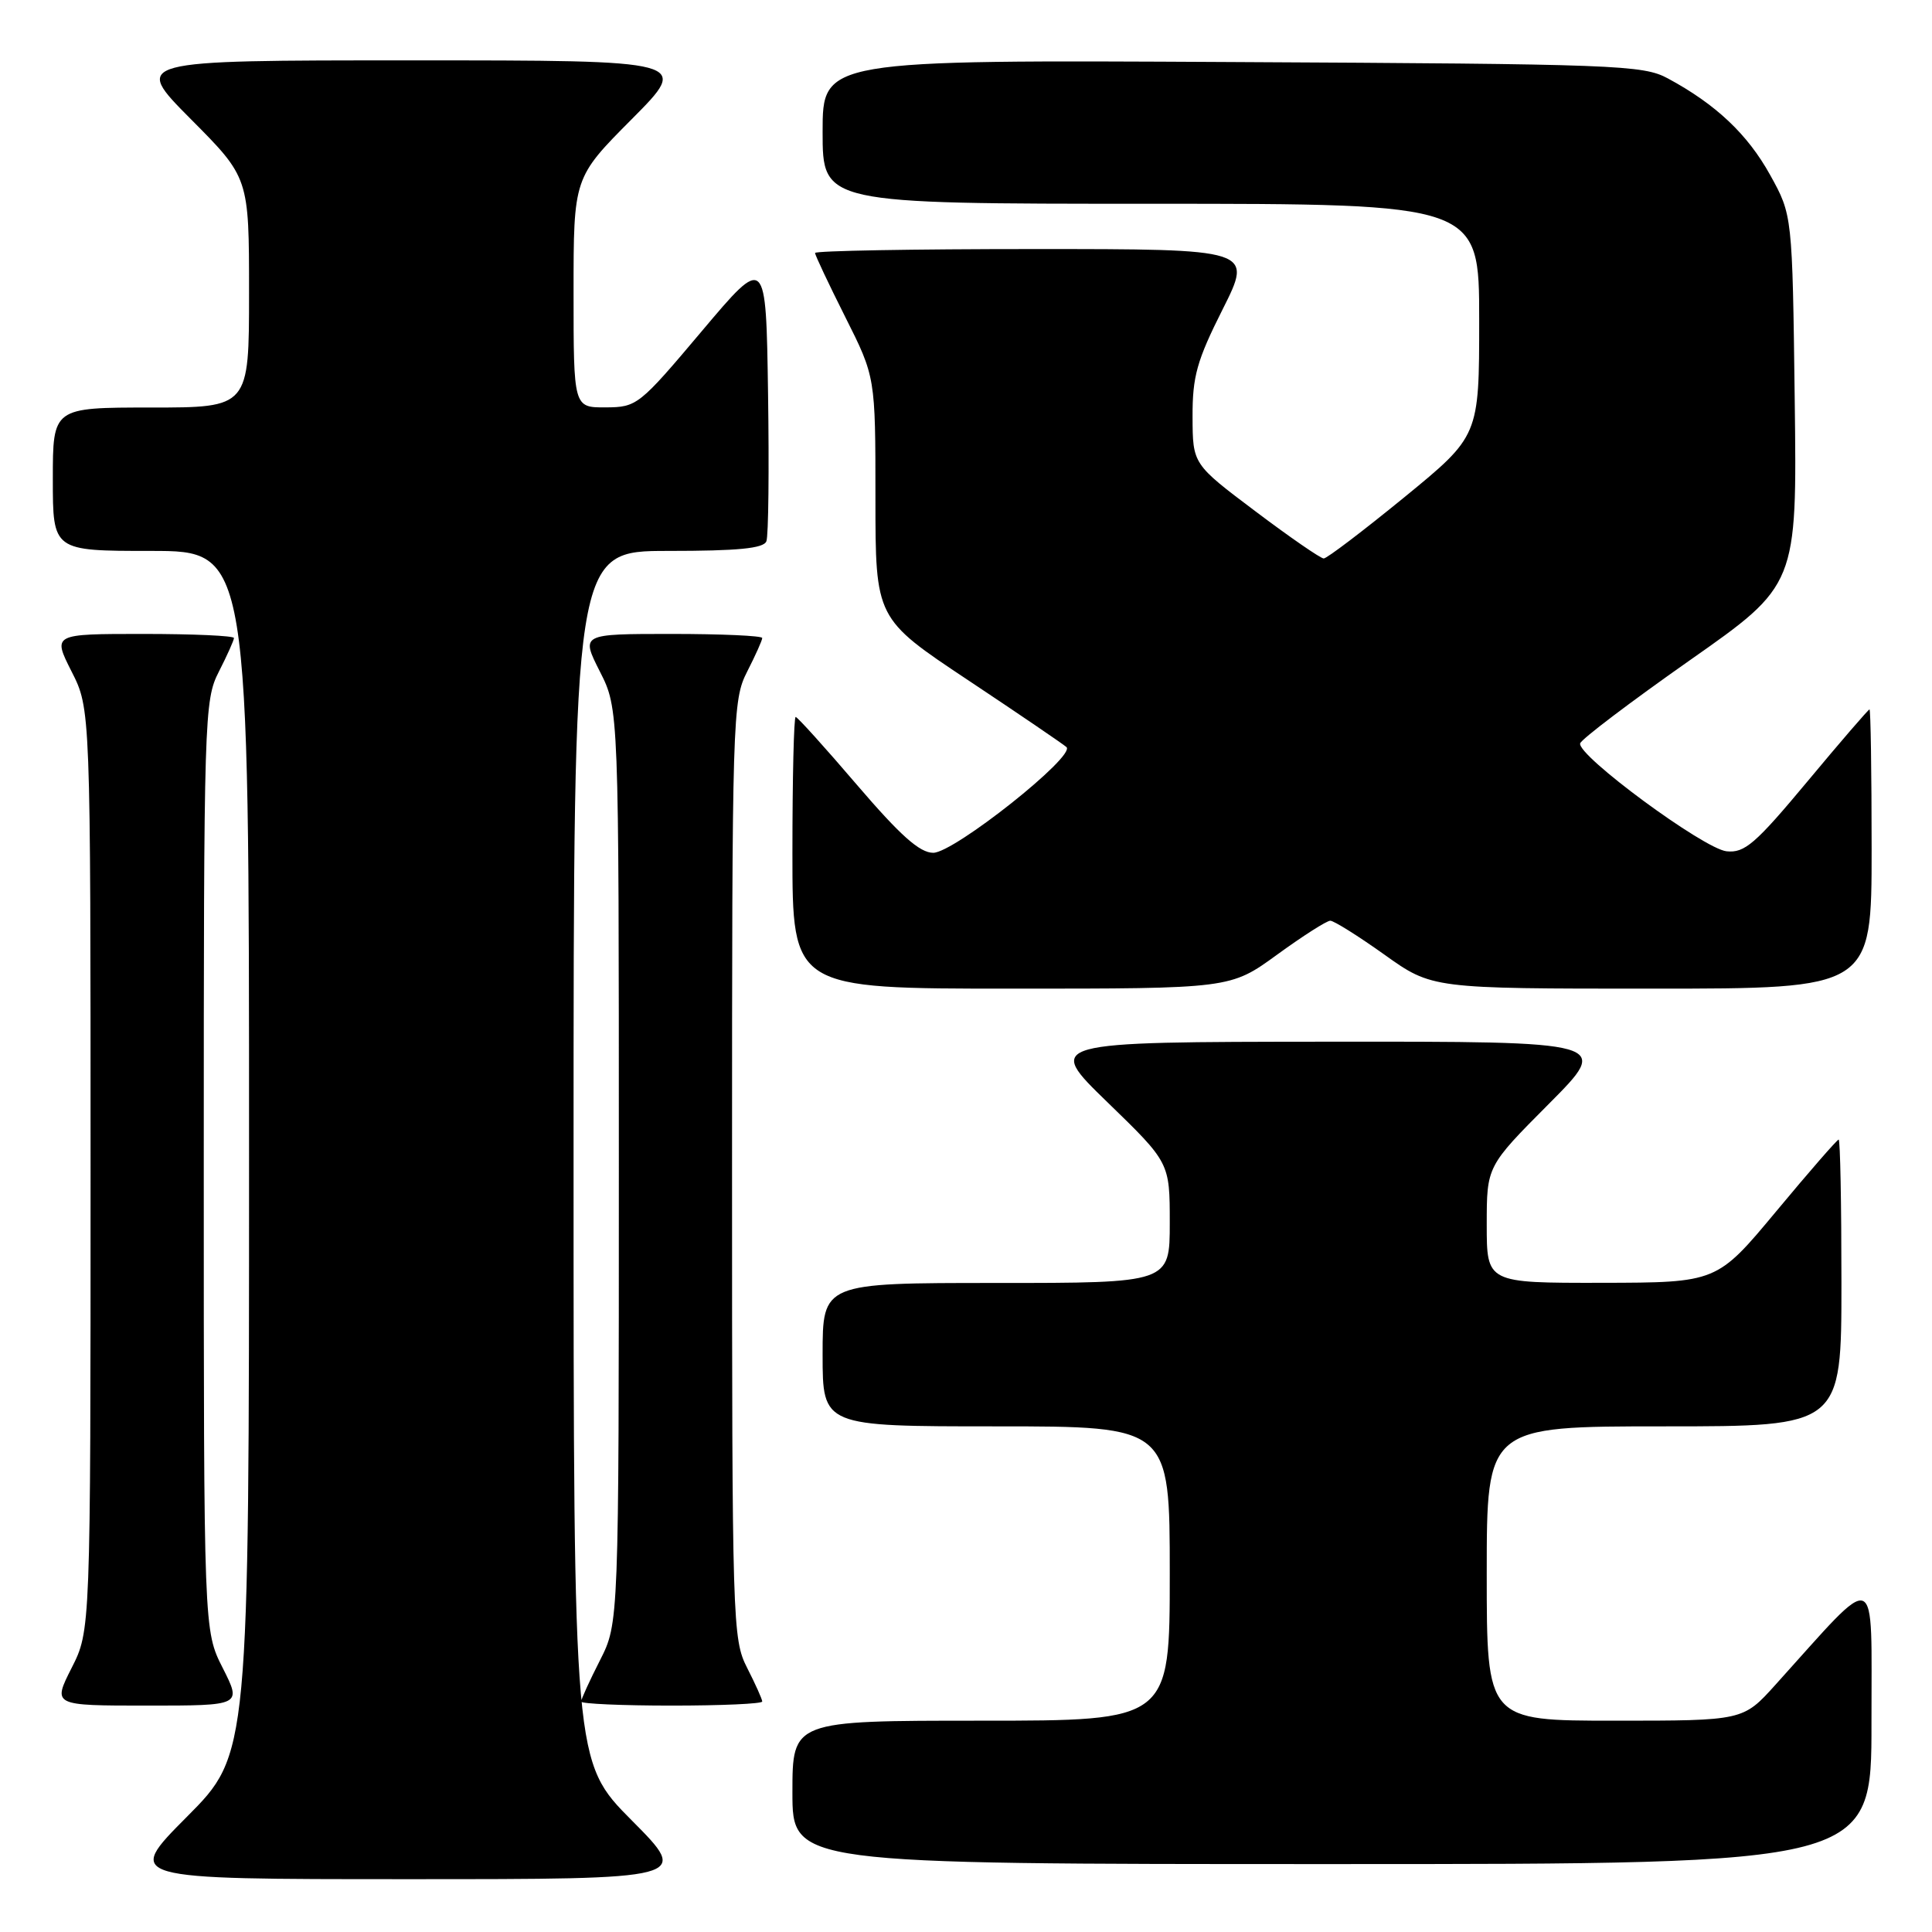 <?xml version="1.0" encoding="UTF-8" standalone="no"?>
<!DOCTYPE svg PUBLIC "-//W3C//DTD SVG 1.1//EN" "http://www.w3.org/Graphics/SVG/1.1/DTD/svg11.dtd" >
<svg xmlns="http://www.w3.org/2000/svg" xmlns:xlink="http://www.w3.org/1999/xlink" version="1.1" viewBox="0 0 256 256">
 <g >
 <path fill="currentColor"
d=" M 83.73 241.23 C 76.00 233.46 76.00 233.46 76.00 153.23 C 76.00 73.00 76.00 73.00 88.53 73.00 C 97.80 73.00 101.19 72.67 101.55 71.72 C 101.83 71.01 101.92 62.19 101.77 52.11 C 101.50 33.79 101.50 33.79 93.00 43.87 C 84.70 53.72 84.40 53.96 80.25 53.98 C 76.00 54.00 76.00 54.00 76.00 38.77 C 76.00 23.54 76.00 23.54 83.73 15.77 C 91.45 8.00 91.45 8.00 54.50 8.00 C 17.55 8.00 17.55 8.00 25.27 15.77 C 33.00 23.54 33.00 23.54 33.00 38.77 C 33.00 54.00 33.00 54.00 20.00 54.00 C 7.00 54.00 7.00 54.00 7.00 63.50 C 7.00 73.00 7.00 73.00 20.00 73.00 C 33.00 73.00 33.00 73.00 33.00 152.73 C 33.00 232.46 33.00 232.46 24.77 240.73 C 16.54 249.00 16.54 249.00 54.00 249.00 C 91.45 249.00 91.45 249.00 83.73 241.23 Z  M 247.98 228.25 C 247.95 207.34 249.18 207.82 235.23 223.27 C 230.96 228.00 230.96 228.00 213.98 228.00 C 197.00 228.00 197.00 228.00 197.00 208.50 C 197.00 189.00 197.00 189.00 220.50 189.00 C 244.00 189.00 244.00 189.00 244.00 170.00 C 244.00 159.55 243.84 151.00 243.63 151.00 C 243.43 151.00 239.72 155.26 235.38 160.48 C 227.50 169.95 227.50 169.95 212.25 169.98 C 197.00 170.00 197.00 170.00 197.00 162.27 C 197.00 154.54 197.00 154.54 205.23 146.27 C 213.46 138.00 213.46 138.00 175.98 138.03 C 138.50 138.06 138.50 138.06 146.75 146.06 C 155.00 154.06 155.00 154.06 155.00 162.03 C 155.00 170.00 155.00 170.00 132.00 170.00 C 109.00 170.00 109.00 170.00 109.00 179.50 C 109.00 189.00 109.00 189.00 132.00 189.00 C 155.00 189.00 155.00 189.00 155.00 208.50 C 155.00 228.00 155.00 228.00 130.00 228.00 C 105.00 228.00 105.00 228.00 105.00 237.50 C 105.00 247.00 105.00 247.00 176.50 247.00 C 248.00 247.00 248.00 247.00 247.98 228.25 Z  M 29.52 221.03 C 27.00 216.07 27.00 216.07 27.00 154.49 C 27.00 94.89 27.06 92.79 29.00 89.00 C 30.10 86.84 31.00 84.84 31.00 84.54 C 31.00 84.24 25.59 84.00 18.98 84.00 C 6.97 84.00 6.97 84.00 9.48 88.97 C 12.00 93.93 12.00 93.93 12.00 155.00 C 12.00 216.07 12.00 216.07 9.48 221.03 C 6.97 226.00 6.97 226.00 19.50 226.00 C 32.03 226.00 32.03 226.00 29.52 221.03 Z  M 101.00 225.46 C 101.00 225.16 100.10 223.16 99.00 221.00 C 97.06 217.20 97.00 215.11 97.00 155.00 C 97.00 94.89 97.06 92.80 99.00 89.00 C 100.10 86.84 101.00 84.84 101.00 84.54 C 101.00 84.24 95.59 84.00 88.98 84.00 C 76.97 84.00 76.97 84.00 79.48 88.97 C 82.00 93.93 82.00 93.93 82.00 154.50 C 82.00 215.07 82.00 215.07 79.50 220.00 C 78.12 222.71 77.00 225.17 77.00 225.47 C 77.00 225.76 82.40 226.00 89.00 226.00 C 95.60 226.00 101.00 225.76 101.00 225.46 Z  M 169.22 126.50 C 172.62 124.03 175.79 122.00 176.27 122.00 C 176.75 122.00 179.98 124.03 183.45 126.50 C 189.75 131.00 189.75 131.00 218.88 131.00 C 248.00 131.00 248.00 131.00 248.00 112.50 C 248.00 102.33 247.87 94.00 247.72 94.00 C 247.57 94.00 243.86 98.30 239.49 103.55 C 232.58 111.84 231.17 113.05 228.78 112.80 C 225.74 112.47 208.96 100.10 209.38 98.50 C 209.53 97.95 216.05 93.01 223.88 87.51 C 238.12 77.52 238.12 77.52 237.81 53.01 C 237.50 28.50 237.50 28.50 234.55 23.18 C 231.56 17.78 227.36 13.82 221.00 10.39 C 217.71 8.61 214.21 8.48 163.25 8.22 C 109.00 7.93 109.00 7.93 109.00 17.47 C 109.00 27.00 109.00 27.00 152.50 27.00 C 196.00 27.00 196.00 27.00 196.00 42.39 C 196.00 57.77 196.00 57.77 186.08 65.89 C 180.62 70.35 175.82 74.00 175.40 74.00 C 174.99 74.00 170.91 71.19 166.35 67.75 C 158.04 61.50 158.04 61.50 158.02 55.23 C 158.00 49.88 158.59 47.78 162.01 40.98 C 166.02 33.00 166.02 33.00 137.01 33.00 C 121.06 33.00 108.00 33.23 108.00 33.52 C 108.00 33.81 109.80 37.62 112.00 42.00 C 116.00 49.96 116.00 49.96 116.00 65.96 C 116.00 81.96 116.00 81.96 128.25 90.11 C 134.99 94.59 140.86 98.59 141.31 98.99 C 142.60 100.16 126.42 113.00 123.66 113.00 C 121.86 113.00 119.30 110.71 113.55 104.00 C 109.32 99.05 105.66 95.00 105.43 95.00 C 105.19 95.00 105.00 103.10 105.00 113.00 C 105.00 131.00 105.00 131.00 134.02 131.00 C 163.03 131.00 163.03 131.00 169.22 126.50 Z "/>
</g>
</svg>